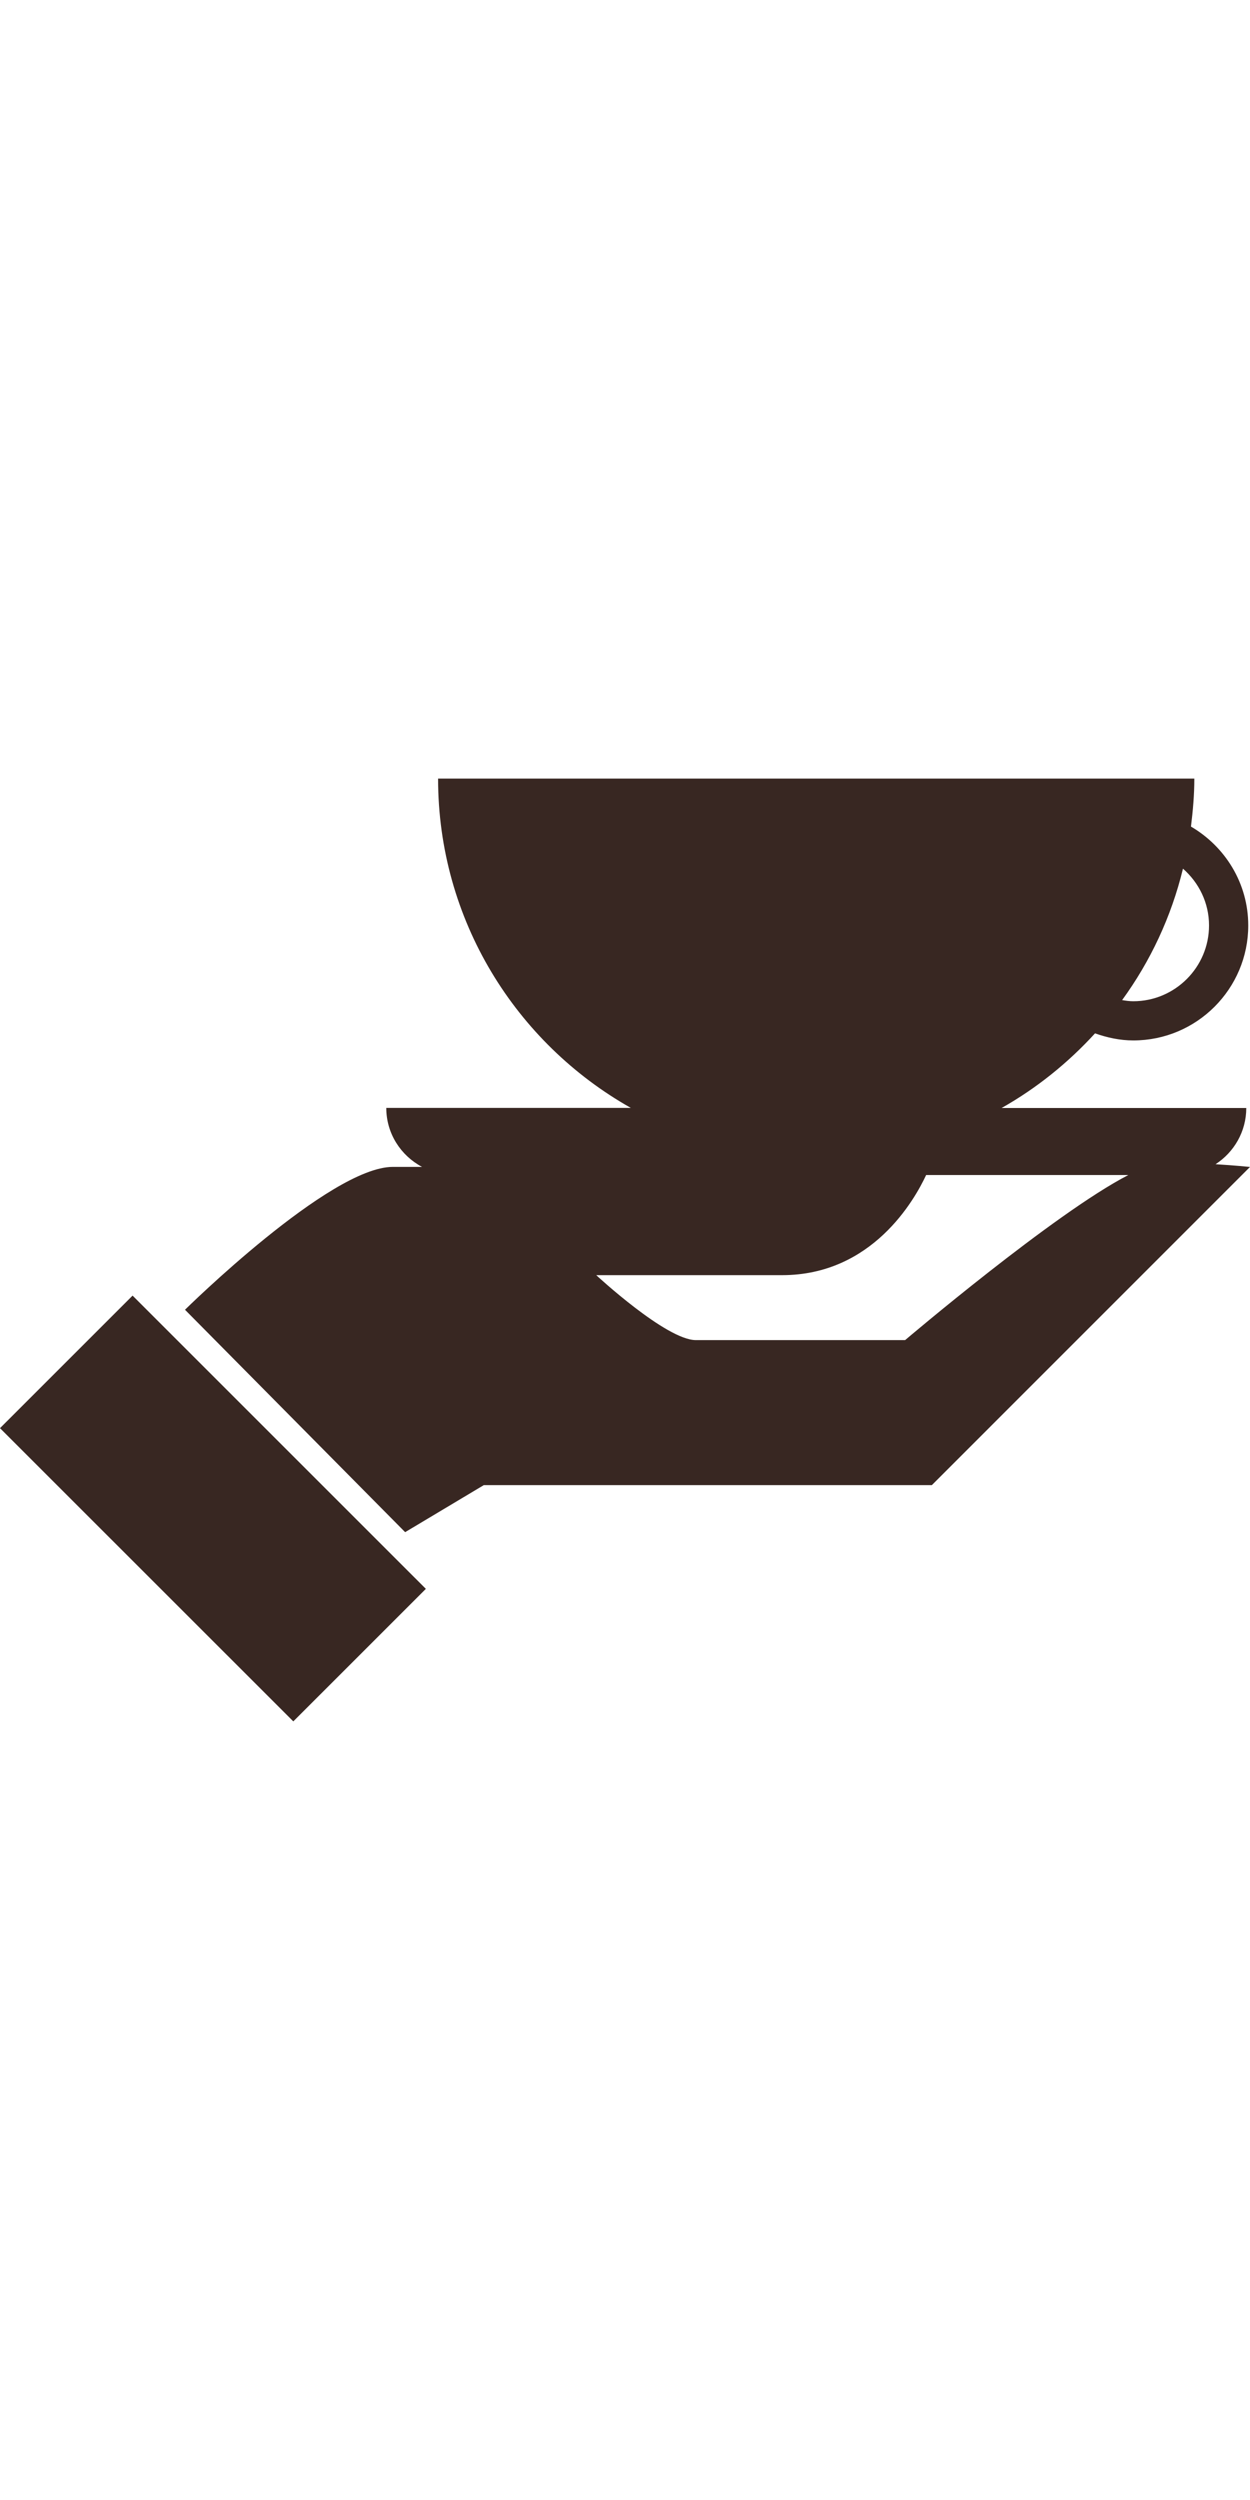 <?xml version="1.0" encoding="iso-8859-1"?>
<!-- Generator: Adobe Illustrator 16.0.0, SVG Export Plug-In . SVG Version: 6.00 Build 0)  -->
<!DOCTYPE svg PUBLIC "-//W3C//DTD SVG 1.1//EN" "http://www.w3.org/Graphics/SVG/1.1/DTD/svg11.dtd">
<svg xmlns="http://www.w3.org/2000/svg" xmlns:xlink="http://www.w3.org/1999/xlink" version="1.1"  x="0px" y="0px" width="40px" height="80px" viewBox="0 0 45 45" style="enable-background:new 0 0 45 45;" xml:space="preserve">
<g>
	<path d="M15.331,34.699l-4.772,4.771L0,28.914l4.773-4.772L15.331,34.699z M45,19.51L33.546,30.965h-16.13l-2.831,1.693   L6.66,24.651c0,0,5.21-5.143,7.482-5.143c0.32,0,0.674,0,1.051,0c-0.764-0.406-1.287-1.2-1.287-2.124h8.803   c-4.137-2.334-6.938-6.765-6.938-11.855h27.225c0,0.587-0.051,1.159-0.121,1.728c1.227,0.718,2.062,2.037,2.062,3.56   c0,2.28-1.854,4.139-4.138,4.139c-0.483,0-0.942-0.102-1.378-0.255c-0.972,1.063-2.102,1.975-3.363,2.687h8.808   c0,0.85-0.443,1.594-1.106,2.024C44.443,19.453,45,19.51,45,19.51z M40.396,13.504c0.133,0.021,0.266,0.041,0.4,0.041   c1.505,0,2.729-1.225,2.729-2.729c0-0.816-0.367-1.543-0.938-2.044C42.167,10.506,41.415,12.104,40.396,13.504z M40.62,19.801   h-7.279c-0.418,0.897-1.942,3.605-5.188,3.605c-1.907,0-6.688,0-6.688,0s2.518,2.338,3.587,2.338c2.283,0,7.532,0,7.532,0   S37.952,21.178,40.62,19.801z" fill="#382722"/>
</g>
<g>
</g>
<g>
</g>
<g>
</g>
<g>
</g>
<g>
</g>
<g>
</g>
<g>
</g>
<g>
</g>
<g>
</g>
<g>
</g>
<g>
</g>
<g>
</g>
<g>
</g>
<g>
</g>
<g>
</g>
</svg>

